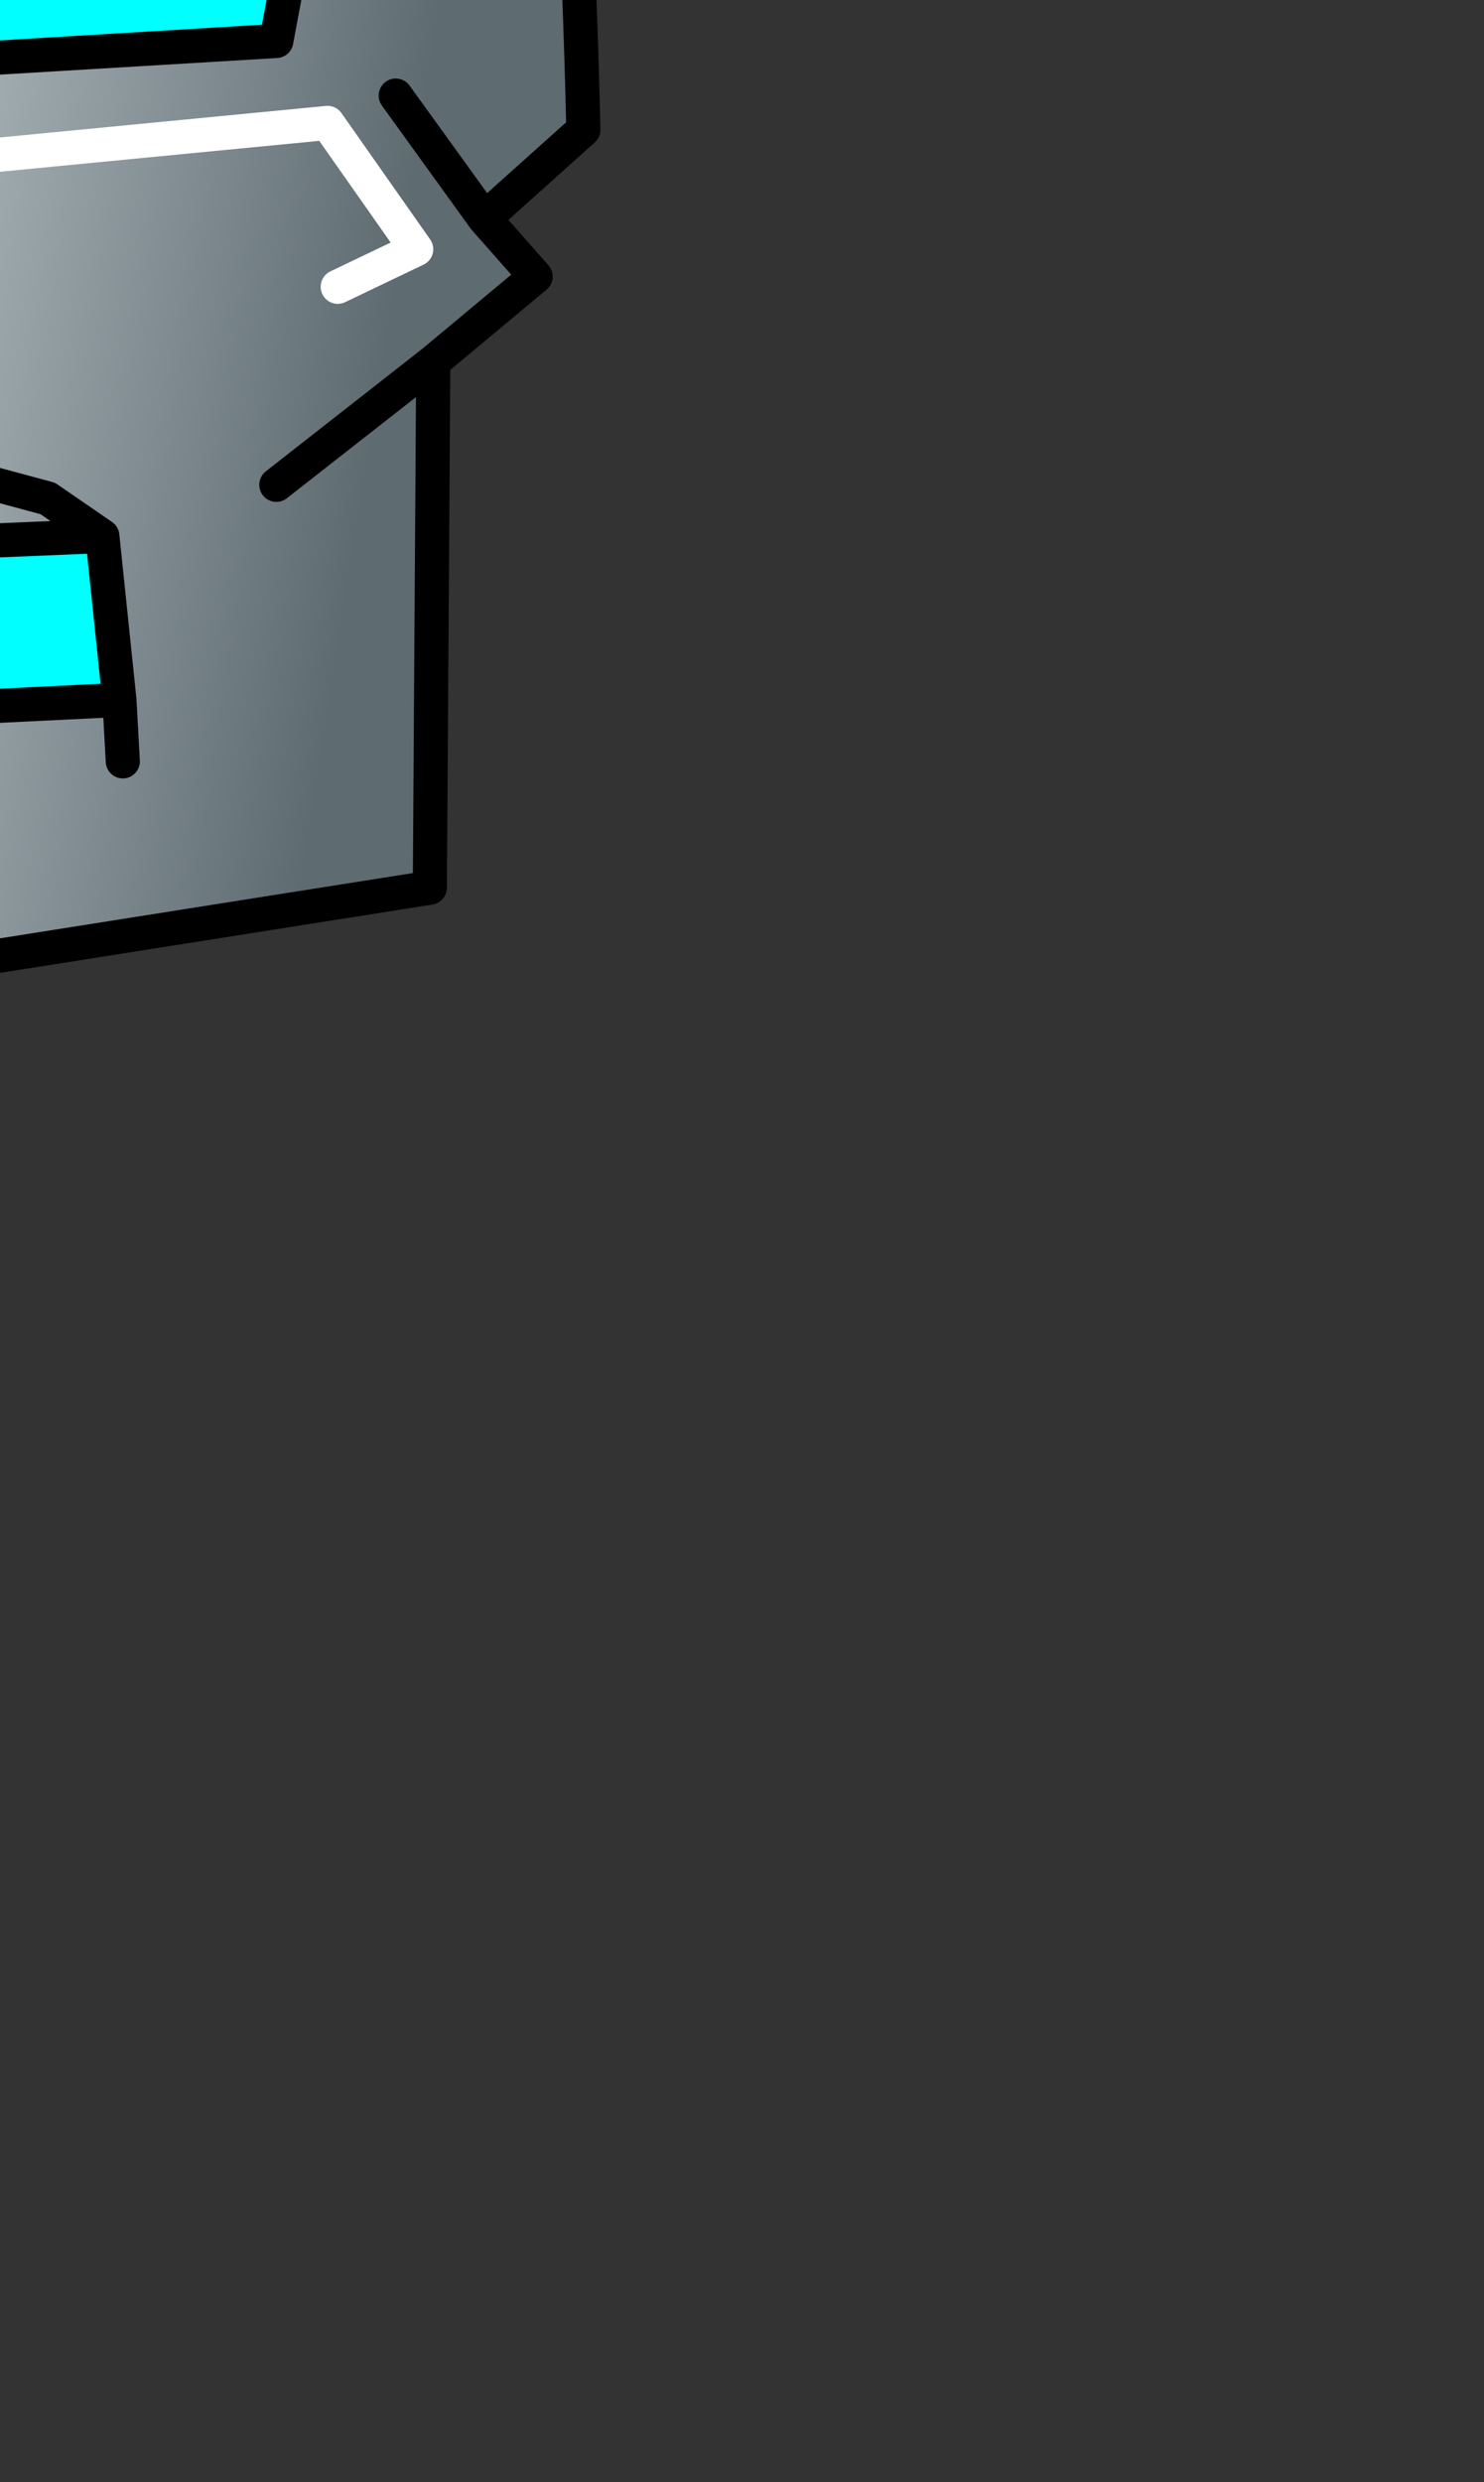 <?xml version="1.0" encoding="UTF-8" standalone="no"?>
<svg xmlns:xlink="http://www.w3.org/1999/xlink" height="36.35px" width="21.75px" xmlns="http://www.w3.org/2000/svg">
  <rect width="100%" height="100%" fill="#333333" stroke="none"/>
  <g transform="matrix(1.0, 0.0, 0.0, 1.0, 0.0, 0.0)">
    <path d="M-11.15 0.55 L-11.35 -1.6 -7.1 -1.65 -8.25 0.65 -11.15 0.55 M-3.2 -1.8 L4.45 -1.55 4.05 0.6 -1.8 0.95 -2.2 0.4 -3.2 -1.8 M-6.6 8.3 L-6.4 10.65 -6.6 8.3 -3.8 8.2 -0.9 7.95 1.5 7.85 1.75 10.25 -6.4 10.65 -8.9 10.75 -8.95 8.35 -6.6 8.3 M-0.75 9.5 L-0.9 7.95 -0.75 9.5 M-3.6 9.75 L-3.8 8.2 -3.6 9.75" fill="#00ffff" fill-rule="evenodd" stroke="none"/>
    <path d="M-6.85 -5.35 L-8.1 -5.4 -7.8 -5.85 -6.6 -5.9 -6.85 -5.35 M-10.85 -5.45 L-9.1 -5.85 -7.8 -5.85 -8.1 -5.4 -10.85 -5.45 M-4.85 -8.7 L-5.9 -8.7 Q-7.4 -8.7 -8.3 -9.85 L-8.3 -10.65 -7.5 -11.35 Q-6.25 -12.1 -4.7 -12.05 -2.95 -12.05 -1.85 -11.5 -0.8 -11.0 -0.85 -10.3 -0.95 -9.65 -2.1 -9.15 L-4.85 -8.7 -4.7 -12.05 -4.85 -8.7" fill="url(#gradient0)" fill-rule="evenodd" stroke="none"/>
    <path d="M6.35 -14.85 L5.95 -14.45 Q3.75 -10.65 4.5 -5.85 L-6.6 -5.9 4.5 -5.85 Q3.75 -10.65 5.95 -14.45 L6.35 -14.85 M-11.35 -1.6 L-12.6 -2.4 -13.2 -5.6 -11.8 -6.35 Q-11.35 -10.2 -11.35 -14.05 L-11.15 -15.15 Q-2.55 -17.2 6.2 -16.05 L6.95 -15.7 Q8.35 -6.85 8.55 1.9 L7.1 3.2 7.85 4.05 6.35 5.3 6.3 13.0 -1.3 14.2 -3.0 19.9 -5.2 19.6 -6.7 14.0 -9.75 13.05 Q-9.8 11.25 -10.0 9.5 -10.2 7.6 -10.85 5.9 -11.3 4.7 -12.45 3.65 L-11.15 0.55 -8.25 0.65 -7.1 -1.65 -11.35 -1.6 M-3.2 -1.8 L-6.55 -1.65 -7.1 -1.65 -6.55 -1.65 -3.2 -1.8 -2.2 0.4 -1.8 0.95 4.05 0.6 4.45 -1.55 -3.2 -1.8 M4.95 -1.55 L4.45 -1.55 4.95 -1.55 M1.75 -13.15 L1.3 -13.3 Q0.65 -13.6 0.6 -14.1 L0.5 -14.5 0.5 -14.6 -4.85 -14.35 -4.7 -12.05 -4.85 -14.35 0.5 -14.6 0.5 -14.5 0.6 -14.1 Q0.65 -13.6 1.3 -13.3 L1.75 -13.15 M5.05 -15.35 L2.35 -15.8 -3.55 -15.85 -8.05 -14.95 -10.05 -14.65 -10.65 -7.0 -10.05 -14.65 -8.05 -14.95 -3.55 -15.85 2.35 -15.8 5.05 -15.35 M4.65 -5.4 L4.95 -2.55 4.65 -5.4 -7.0 -5.0 4.65 -5.4 4.55 -5.6 4.5 -5.85 4.55 -5.6 4.65 -5.4 M-6.85 -5.35 L-7.0 -5.0 -6.85 -5.35 -6.6 -5.9 -7.8 -5.85 -9.1 -5.85 -10.85 -5.45 -11.6 -5.15 -12.05 -5.2 -11.55 -2.65 -12.05 -5.2 -11.6 -5.15 -10.85 -5.45 -8.1 -5.4 -6.85 -5.35 M-8.85 -4.2 L-8.1 -5.4 -8.85 -4.2 M-4.85 -8.7 L-4.95 -7.5 -4.85 -8.7 -2.1 -9.15 Q-0.95 -9.65 -0.85 -10.3 -0.8 -11.0 -1.85 -11.5 -2.95 -12.05 -4.7 -12.05 -6.25 -12.1 -7.5 -11.35 L-8.3 -10.65 -8.3 -9.85 Q-7.4 -8.7 -5.9 -8.7 L-4.85 -8.7 M-8.25 3.05 L-8.45 2.65 Q-9.0 2.1 -9.7 1.95 L-10.4 1.9 -11.3 3.4 -10.15 4.45 -11.3 3.4 -10.4 1.9 -9.7 1.95 Q-9.0 2.1 -8.45 2.65 L-8.25 3.05 M4.95 4.2 L6.1 3.65 4.8 1.8 -1.4 2.4 -1.3 3.0 -0.75 3.9 -1.3 3.0 -1.4 2.4 4.8 1.8 6.1 3.65 4.95 4.2 M-6.6 8.3 L-8.95 8.35 -8.9 10.75 -6.4 10.65 1.75 10.25 1.5 7.85 -0.9 7.95 -3.8 8.2 -6.6 8.3 M-8.95 8.35 L-7.35 6.95 -8.95 8.35 M-8.85 11.65 L-8.9 10.75 -8.85 11.65 M-4.2 6.2 L-5.7 6.35 -5.85 0.6 -5.7 6.35 -4.2 6.2 M-3.05 5.3 L-2.95 6.7 -6.75 6.95 -6.55 -1.65 -6.75 6.95 -2.95 6.7 -3.05 5.3 M-3.3 12.45 L-6.75 11.5 -4.7 18.5 -6.75 11.5 -3.3 12.45 M6.35 5.3 L4.05 7.1 6.35 5.3 M1.8 11.15 L1.75 10.25 1.8 11.15 M-1.9 6.6 L0.7 7.3 1.5 7.85 0.7 7.3 -1.9 6.6 M5.8 1.4 L7.1 3.2 5.8 1.4" fill="url(#gradient1)" fill-rule="evenodd" stroke="none"/>
    <path d="M-6.6 -5.9 L4.5 -5.85 Q3.75 -10.65 5.95 -14.45 L6.35 -14.85 M-11.35 -1.6 L-12.6 -2.4 -13.2 -5.6 -11.8 -6.35 Q-11.35 -10.2 -11.35 -14.05 L-11.15 -15.15 Q-2.55 -17.2 6.2 -16.05 L6.95 -15.7 Q8.35 -6.85 8.55 1.9 L7.1 3.2 7.85 4.05 6.35 5.3 6.3 13.0 -1.3 14.2 -3.0 19.9 -5.2 19.6 -6.7 14.0 -9.75 13.05 Q-9.8 11.25 -10.0 9.5 -10.2 7.6 -10.85 5.9 -11.3 4.7 -12.45 3.65 L-11.15 0.55 -11.35 -1.6 -7.1 -1.65 -6.55 -1.65 -3.2 -1.8 4.45 -1.55 4.95 -1.55 M4.95 -2.55 L4.65 -5.4 4.55 -5.6 4.5 -5.85 M-10.85 -5.45 L-9.1 -5.85 -7.8 -5.85 -6.6 -5.9 M-3.2 -1.8 L-2.2 0.4 -1.8 0.95 4.05 0.6 4.45 -1.55 M-6.4 10.65 L-6.6 8.3 -8.95 8.35 -8.9 10.75 -6.4 10.65 1.75 10.25 1.5 7.85 -0.9 7.95 -0.75 9.5 M-8.9 10.75 L-8.85 11.65 M-7.35 6.95 L-8.95 8.35 M-3.8 8.2 L-3.6 9.75 M-6.6 8.3 L-3.8 8.2 -0.9 7.95 M-6.55 -1.65 L-6.75 6.95 -2.95 6.7 -3.05 5.3 M-7.1 -1.65 L-8.25 0.65 -11.15 0.55 M7.1 3.2 L5.8 1.4 M1.5 7.85 L0.7 7.3 -1.9 6.6 M1.75 10.25 L1.8 11.15 M4.05 7.1 L6.35 5.3" fill="none" stroke="#000000" stroke-linecap="round" stroke-linejoin="round" stroke-width="0.5"/>
    <path d="M-4.7 -12.05 L-4.85 -14.35 0.5 -14.6 0.5 -14.5 0.6 -14.1 Q0.65 -13.6 1.3 -13.3 L1.75 -13.15 M-7.0 -5.0 L-6.85 -5.35 -6.6 -5.9 M-8.1 -5.4 L-8.85 -4.2 M-4.95 -7.5 L-4.85 -8.7 -5.9 -8.7 Q-7.4 -8.7 -8.3 -9.85 L-8.3 -10.65 -7.5 -11.35 Q-6.25 -12.1 -4.7 -12.05 -2.95 -12.05 -1.85 -11.5 -0.8 -11.0 -0.85 -10.3 -0.95 -9.65 -2.1 -9.15 L-4.85 -8.7 -4.7 -12.05 M-7.8 -5.85 L-8.1 -5.4" fill="none" stroke="#00ffff" stroke-linecap="round" stroke-linejoin="round" stroke-width="0.5"/>
    <path d="M-10.65 -7.0 L-10.05 -14.65 -8.05 -14.95 -3.55 -15.85 2.35 -15.8 5.05 -15.35 M4.65 -5.4 L-7.0 -5.0 M-6.85 -5.35 L-8.1 -5.4 -10.85 -5.45 -11.6 -5.15 -12.05 -5.2 -11.55 -2.65 M-0.75 3.9 L-1.3 3.0 -1.4 2.4 4.8 1.8 6.1 3.65 4.95 4.2 M-10.15 4.45 L-11.3 3.4 -10.4 1.9 -9.7 1.95 Q-9.0 2.1 -8.45 2.65 L-8.25 3.05 M-5.85 0.6 L-5.7 6.35 -4.2 6.2 M-4.7 18.5 L-6.75 11.5 -3.3 12.45" fill="none" stroke="#ffffff" stroke-linecap="round" stroke-linejoin="round" stroke-width="0.5"/>
  </g>
  <defs>
    <linearGradient gradientTransform="matrix(0.011, 0.002, -0.003, 0.019, -3.0, 1.35)" gradientUnits="userSpaceOnUse" id="gradient0" spreadMethod="pad" x1="-819.2" x2="819.2">
      <stop offset="0.0" stop-color="#8fe6ef"/>
      <stop offset="0.275" stop-color="#e8f2f4"/>
      <stop offset="1.0" stop-color="#a69da4"/>
    </linearGradient>
    <linearGradient gradientTransform="matrix(0.011, 0.002, -0.003, 0.019, -3.0, 1.35)" gradientUnits="userSpaceOnUse" id="gradient1" spreadMethod="pad" x1="-819.2" x2="819.2">
      <stop offset="0.0" stop-color="#8fe6ef"/>
      <stop offset="0.275" stop-color="#e8f2f4"/>
      <stop offset="1.0" stop-color="#5e6b71"/>
    </linearGradient>
  </defs>
</svg>
